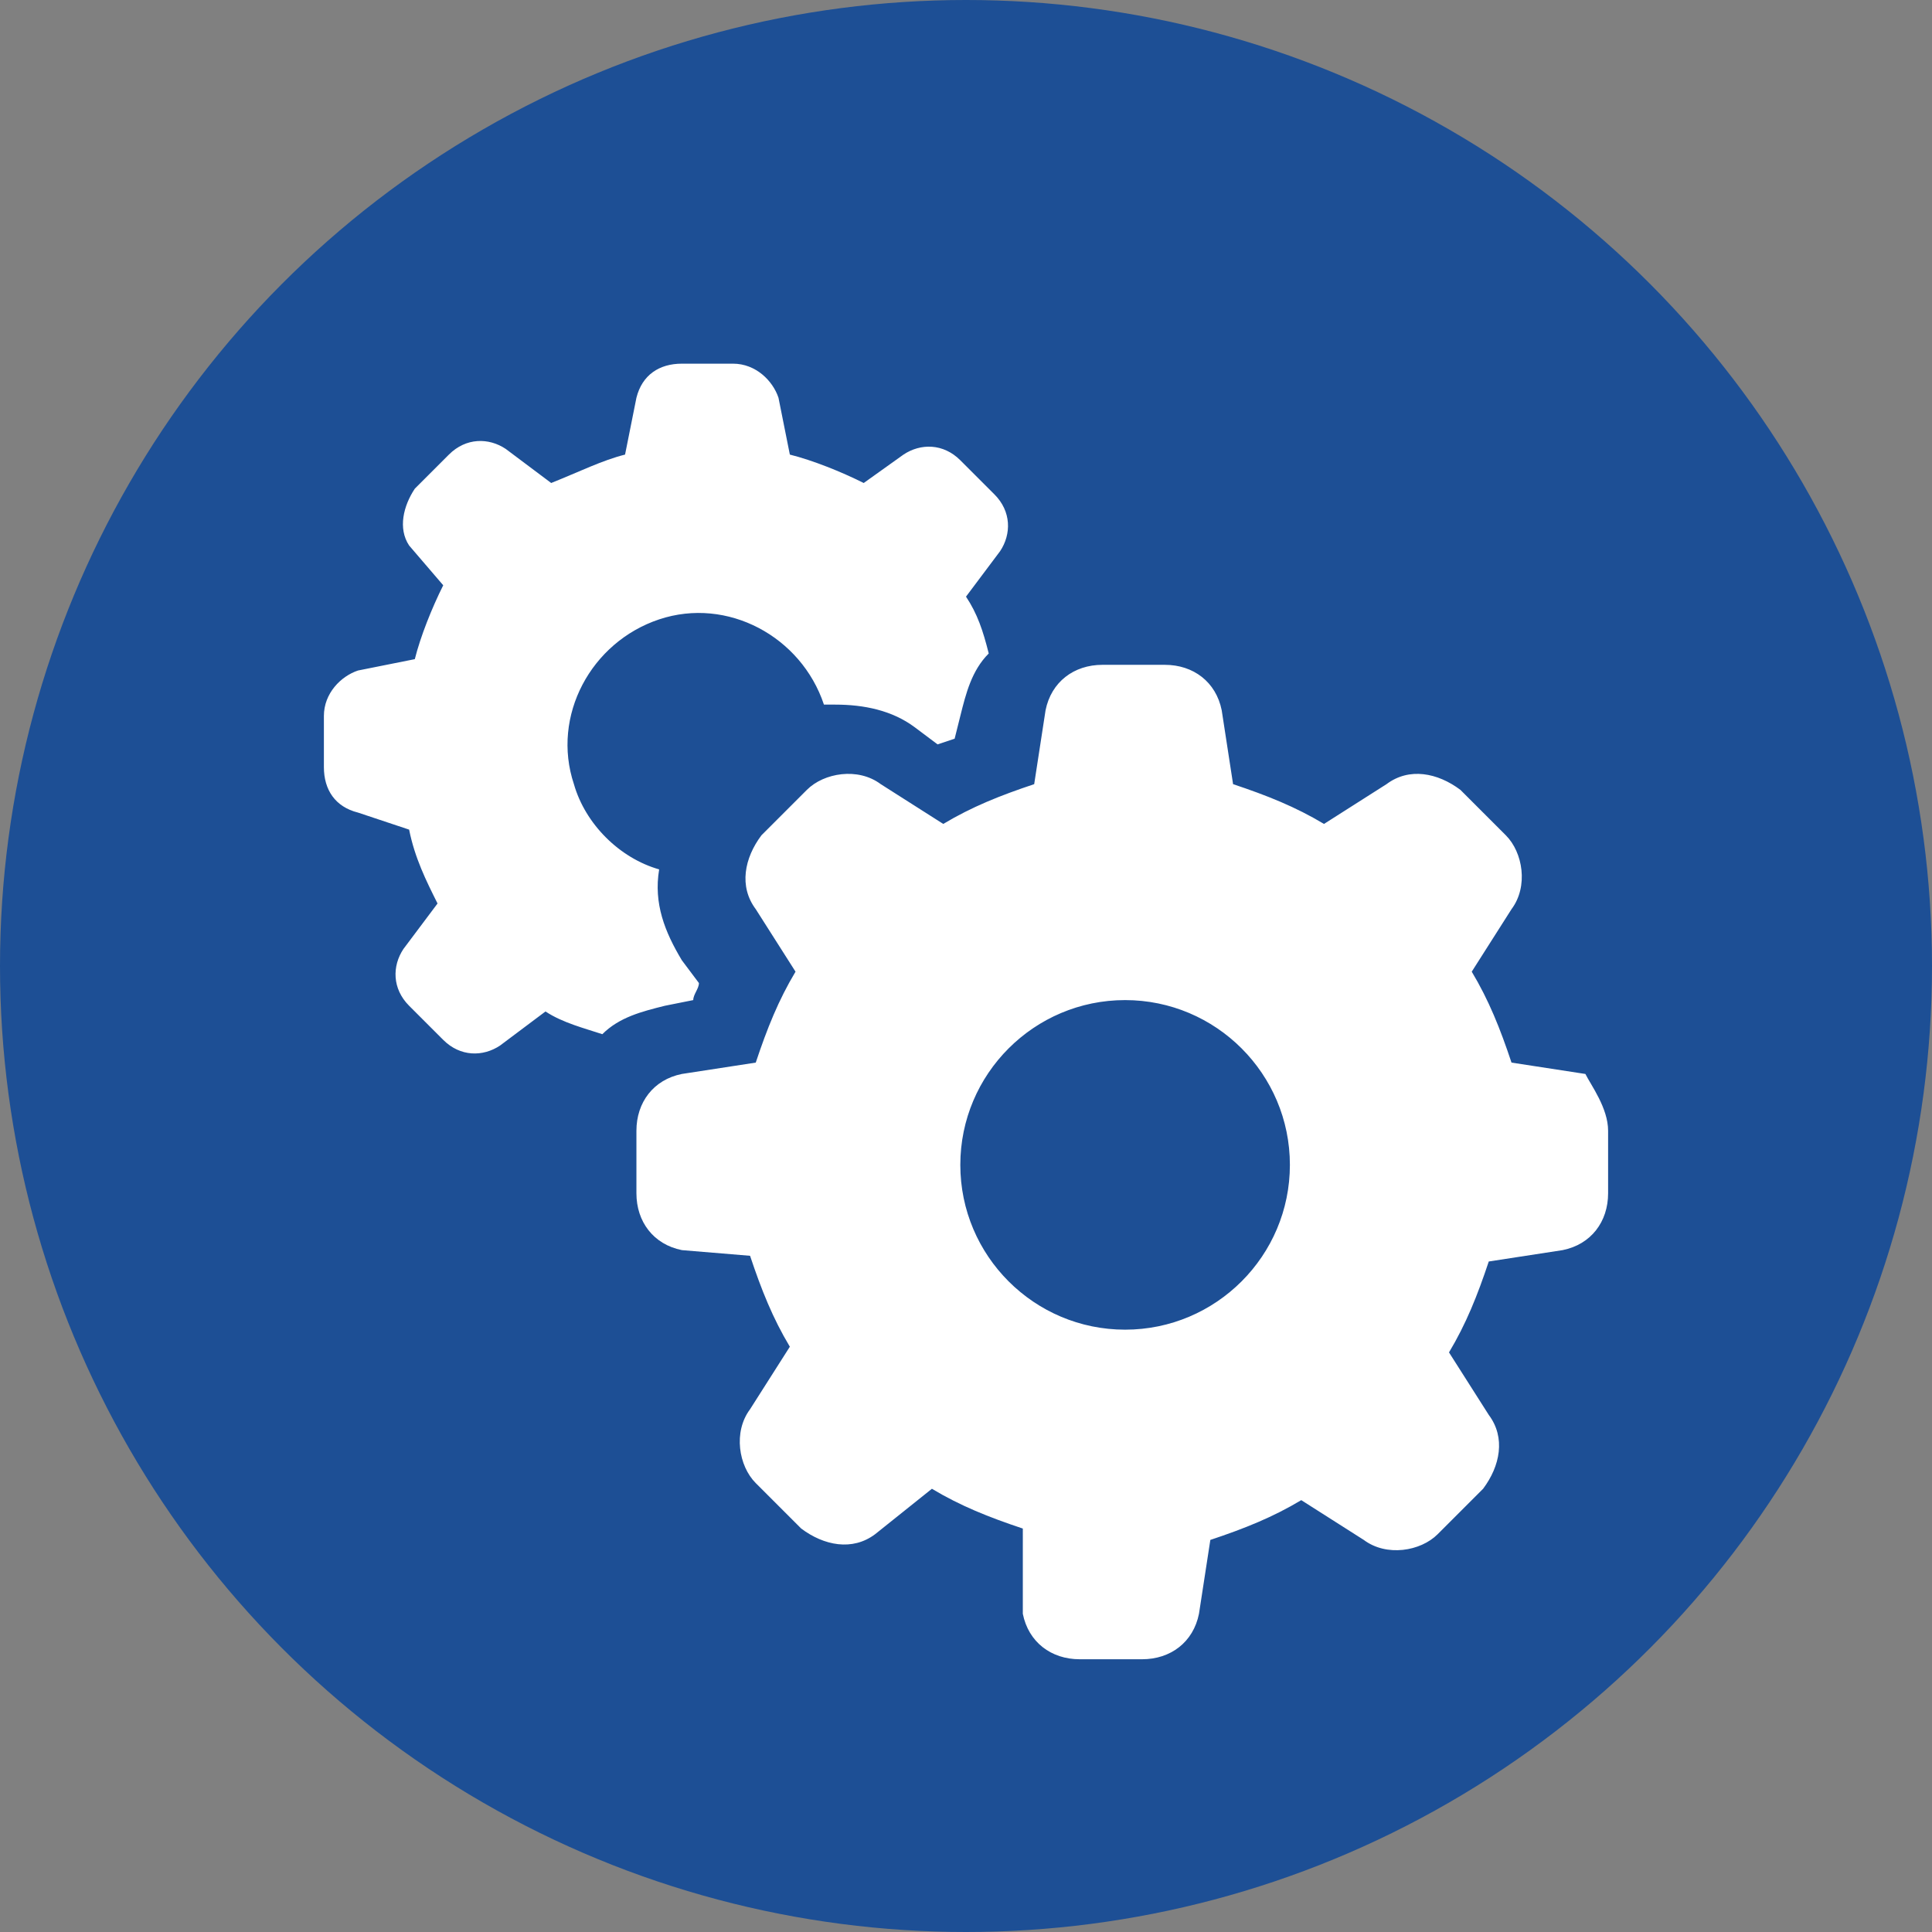 <?xml version="1.0" encoding="utf-8"?>
<!-- Generator: Adobe Illustrator 24.3.0, SVG Export Plug-In . SVG Version: 6.00 Build 0)  -->
<svg version="1.1" id="icon_x5F_Deleat" xmlns="http://www.w3.org/2000/svg" xmlns:xlink="http://www.w3.org/1999/xlink" x="0px"
	 y="0px" viewBox="0 0 34 34" style="enable-background:new 0 0 34 34;" xml:space="preserve">
<rect x="0" y="0" width="34" height="34" fill="#808080" stroke="none"/>
<style type="text/css">
	.st0{fill:#1D4F95;}
	.st1{fill:#FFFFFF;}
</style>
<g id="icon_x5F_favorit_1_">
	<g>
		<circle class="st0" cx="17" cy="17" r="17"/>
	</g>
</g>
<path class="st1" d="M6.3,14.3c-0.4-0.1-0.6-0.4-0.6-0.8v-0.9c0-0.4,0.3-0.7,0.6-0.8l1-0.2c0.1-0.4,0.3-0.9,0.5-1.3L7.2,9.6
	C7,9.3,7.1,8.9,7.3,8.6L7.9,8c0.3-0.3,0.7-0.3,1-0.1l0.8,0.6C10.2,8.3,10.6,8.1,11,8l0.2-1c0.1-0.4,0.4-0.6,0.8-0.6h0.9
	c0.4,0,0.7,0.3,0.8,0.6l0.2,1c0.4,0.1,0.9,0.3,1.3,0.5L15.9,8c0.3-0.2,0.7-0.2,1,0.1l0.6,0.6c0.3,0.3,0.3,0.7,0.1,1L17,10.5
	c0.2,0.3,0.3,0.6,0.4,1c-0.3,0.3-0.4,0.7-0.5,1.1L16.8,13l-0.3,0.1l-0.4-0.3c-0.4-0.3-0.9-0.4-1.4-0.4c-0.1,0-0.2,0-0.2,0
	c-0.4-1.2-1.7-1.9-2.9-1.5c-1.2,0.4-1.9,1.7-1.5,2.9c0.2,0.7,0.8,1.3,1.5,1.5c-0.1,0.6,0.1,1.1,0.4,1.6l0.3,0.4
	c0,0.1-0.1,0.2-0.1,0.3l-0.5,0.1c-0.4,0.1-0.8,0.2-1.1,0.5c-0.3-0.1-0.7-0.2-1-0.4l-0.8,0.6c-0.3,0.2-0.7,0.2-1-0.1l-0.6-0.6
	c-0.3-0.3-0.3-0.7-0.1-1l0.6-0.8c-0.2-0.4-0.4-0.8-0.5-1.3L6.3,14.3z M28.3,19.9V21c0,0.5-0.3,0.9-0.8,1l-1.3,0.2
	c-0.2,0.6-0.4,1.1-0.7,1.6l0.7,1.1c0.3,0.4,0.2,0.9-0.1,1.3l-0.8,0.8c-0.3,0.3-0.9,0.4-1.3,0.1l-1.1-0.7c-0.5,0.3-1,0.5-1.6,0.7
	l-0.2,1.3c-0.1,0.5-0.5,0.8-1,0.8h-1.1c-0.5,0-0.9-0.3-1-0.8L18,26.9c-0.6-0.2-1.1-0.4-1.6-0.7L15.4,27c-0.4,0.3-0.9,0.2-1.3-0.1
	l-0.8-0.8c-0.3-0.3-0.4-0.9-0.1-1.3l0.7-1.1c-0.3-0.5-0.5-1-0.7-1.6L12,22c-0.5-0.1-0.8-0.5-0.8-1v-1.1c0-0.5,0.3-0.9,0.8-1l1.3-0.2
	c0.2-0.6,0.4-1.1,0.7-1.6l-0.7-1.1c-0.3-0.4-0.2-0.9,0.1-1.3l0.8-0.8c0.3-0.3,0.9-0.4,1.3-0.1l1.1,0.7c0.5-0.3,1-0.5,1.6-0.7
	l0.2-1.3c0.1-0.5,0.5-0.8,1-0.8h1.1c0.5,0,0.9,0.3,1,0.8l0.2,1.3c0.6,0.2,1.1,0.4,1.6,0.7l1.1-0.7c0.4-0.3,0.9-0.2,1.3,0.1l0.8,0.8
	c0.3,0.3,0.4,0.9,0.1,1.3l-0.7,1.1c0.3,0.5,0.5,1,0.7,1.6l1.3,0.2C28,19.1,28.3,19.5,28.3,19.9L28.3,19.9z M22.7,20.5
	c0-1.6-1.3-2.9-2.9-2.9c-1.6,0-2.9,1.3-2.9,2.9c0,1.6,1.3,2.9,2.9,2.9h0C21.4,23.4,22.7,22.1,22.7,20.5z"/>
</svg>
